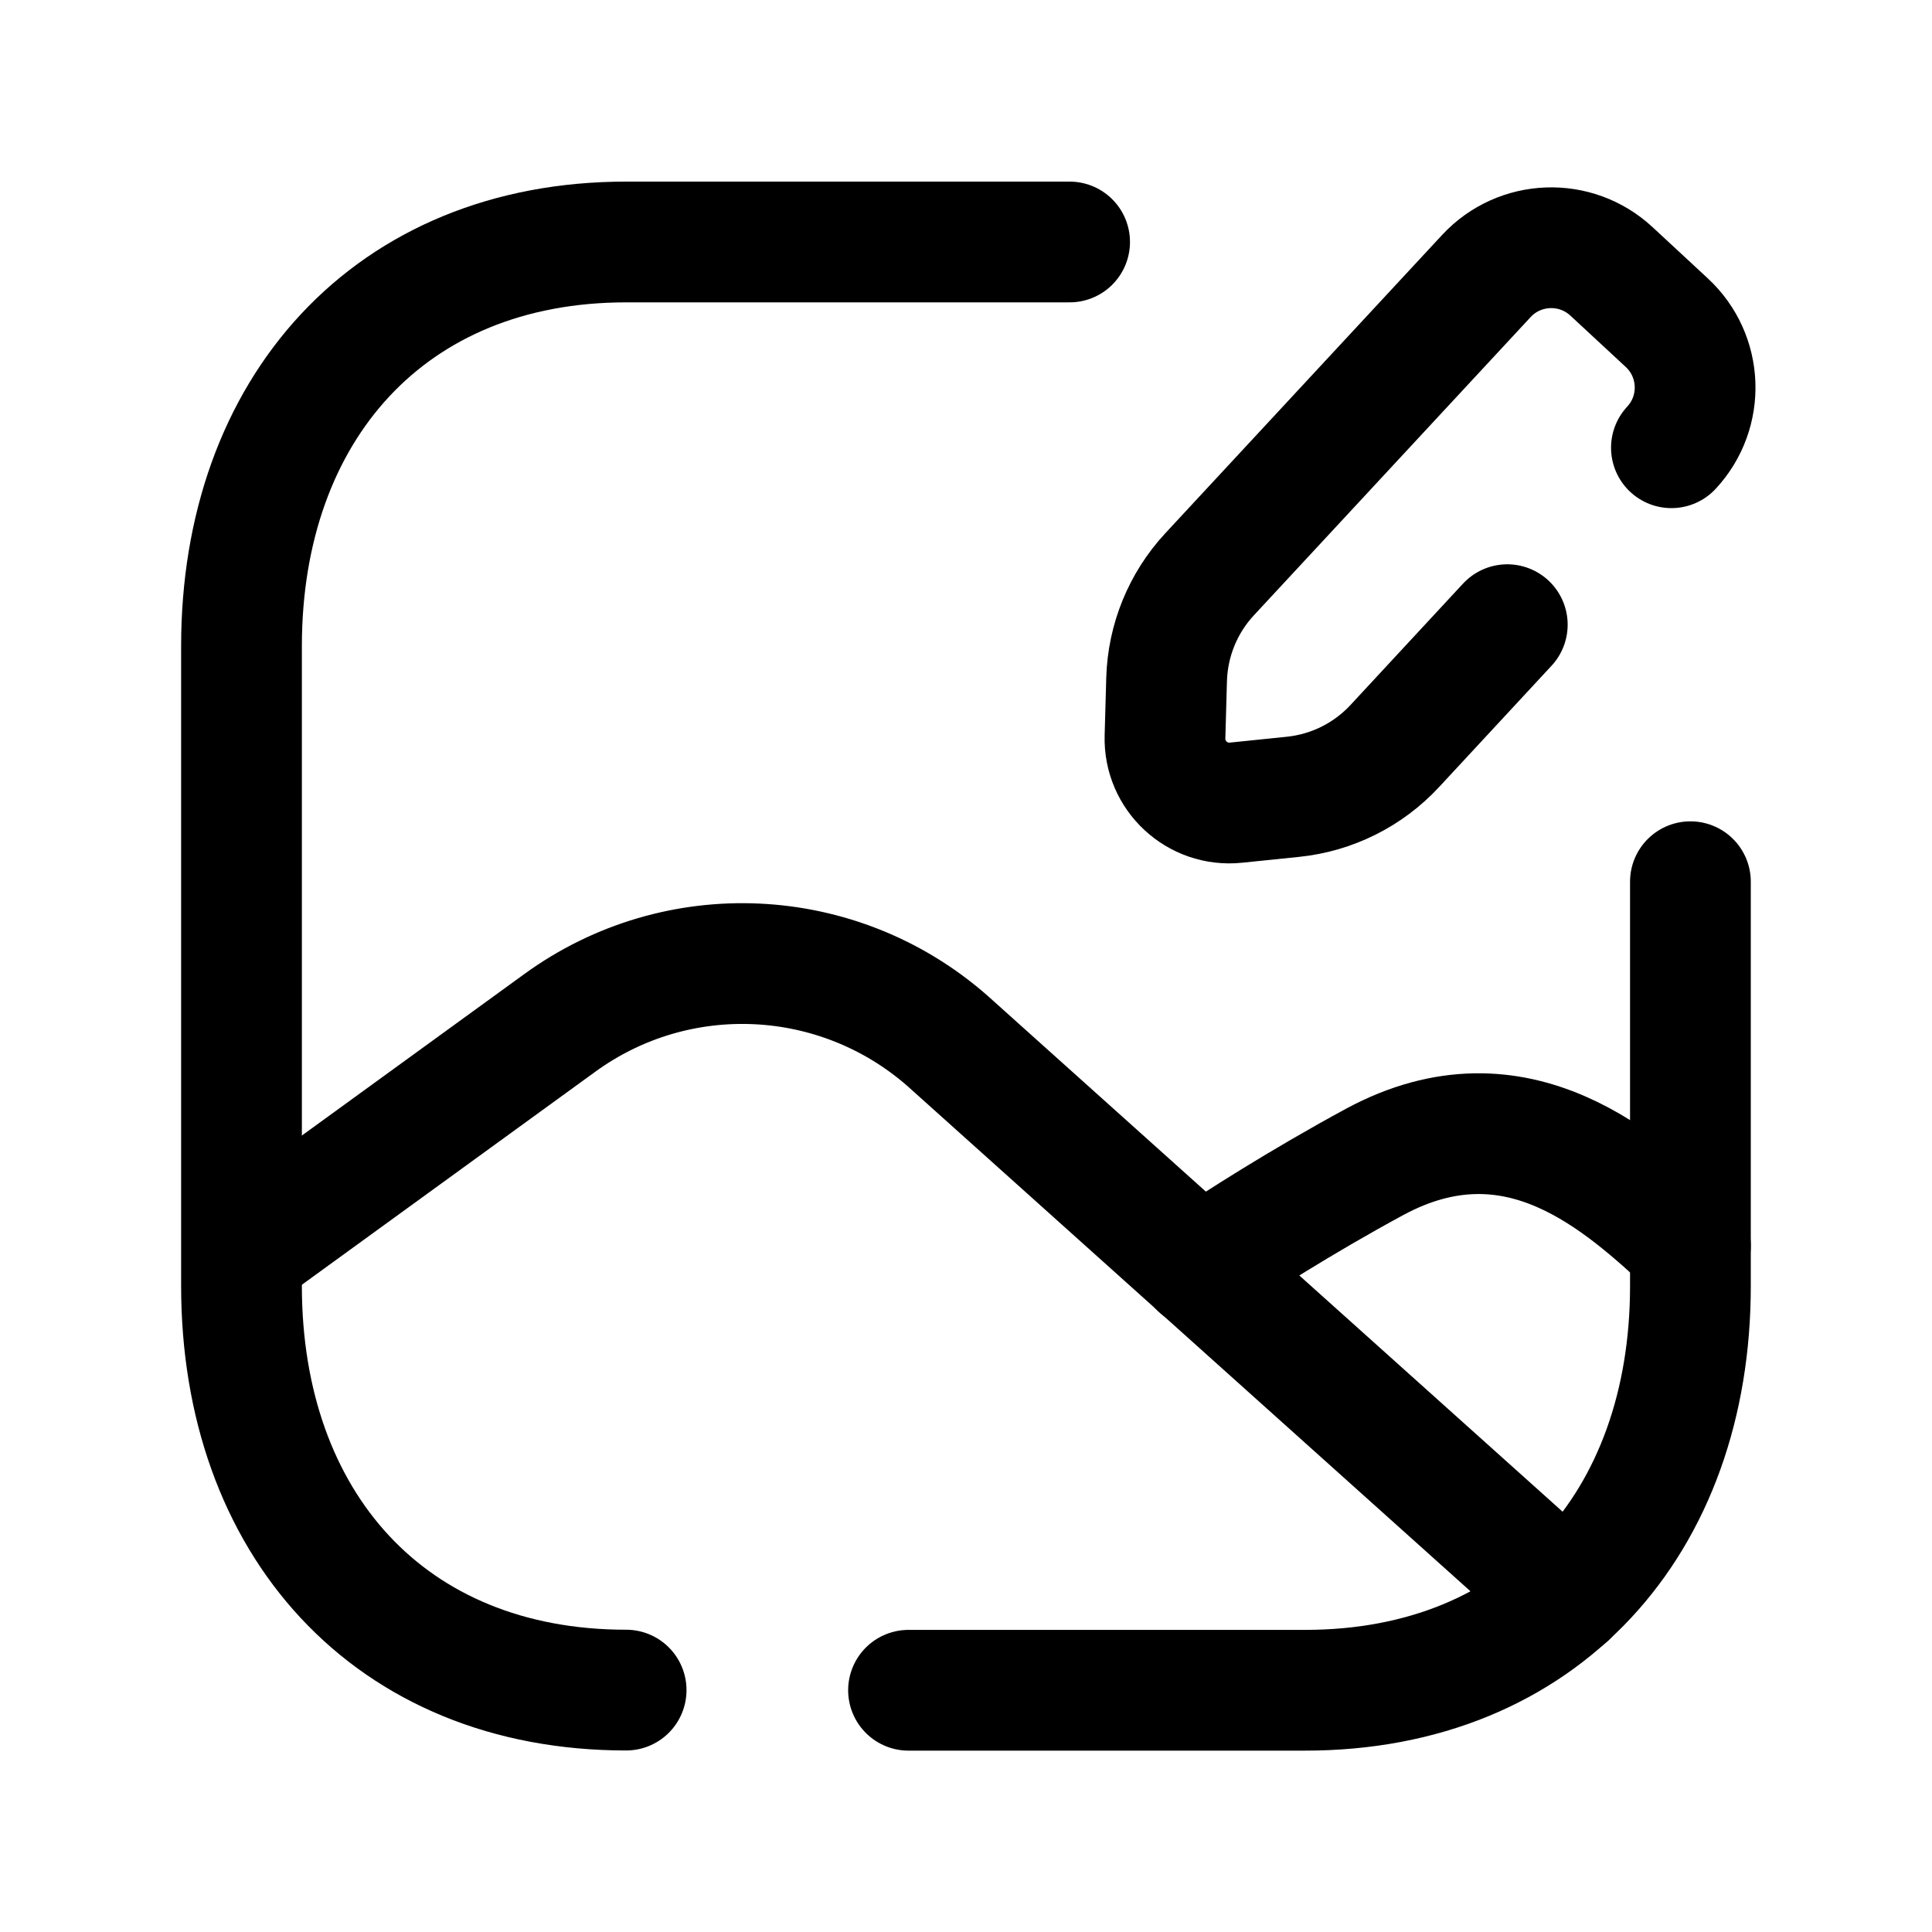 <svg width="24" height="24" viewBox="0 0 24 24" fill="none" xmlns="http://www.w3.org/2000/svg">
<path d="M3.006 15.573L6.955 12.706C8.417 11.644 10.416 11.741 11.771 12.931L19.464 19.834" stroke="black" stroke-width="1.5" stroke-linecap="round" stroke-linejoin="round"/>
<path d="M20.999 15.475C20.16 14.704 18.855 13.476 17.079 14.432C16.163 14.928 15.354 15.446 14.906 15.748" stroke="black" stroke-width="1.5" stroke-linecap="round" stroke-linejoin="round"/>
<path d="M7.778 20.995C4.833 20.995 3 18.918 3 15.974V8.027C3 5.083 4.843 3.006 7.778 3.006H13.287" stroke="black" stroke-width="1.5" stroke-linecap="round" stroke-linejoin="round"/>
<path d="M20.999 10.953V15.975C20.999 18.92 19.156 20.997 16.212 20.997H11.286" stroke="black" stroke-width="1.5" stroke-linecap="round" stroke-linejoin="round"/>
<path d="M20.763 5.562C21.177 5.117 21.151 4.421 20.705 4.008L20.018 3.371C19.573 2.958 18.877 2.984 18.464 3.429L15.025 7.135C14.695 7.491 14.506 7.955 14.492 8.439L14.472 9.153C14.458 9.636 14.873 10.021 15.354 9.971L16.064 9.898C16.547 9.848 16.995 9.624 17.325 9.269L18.724 7.76" stroke="black" stroke-width="1.5" stroke-linecap="round" stroke-linejoin="round"/>
</svg>